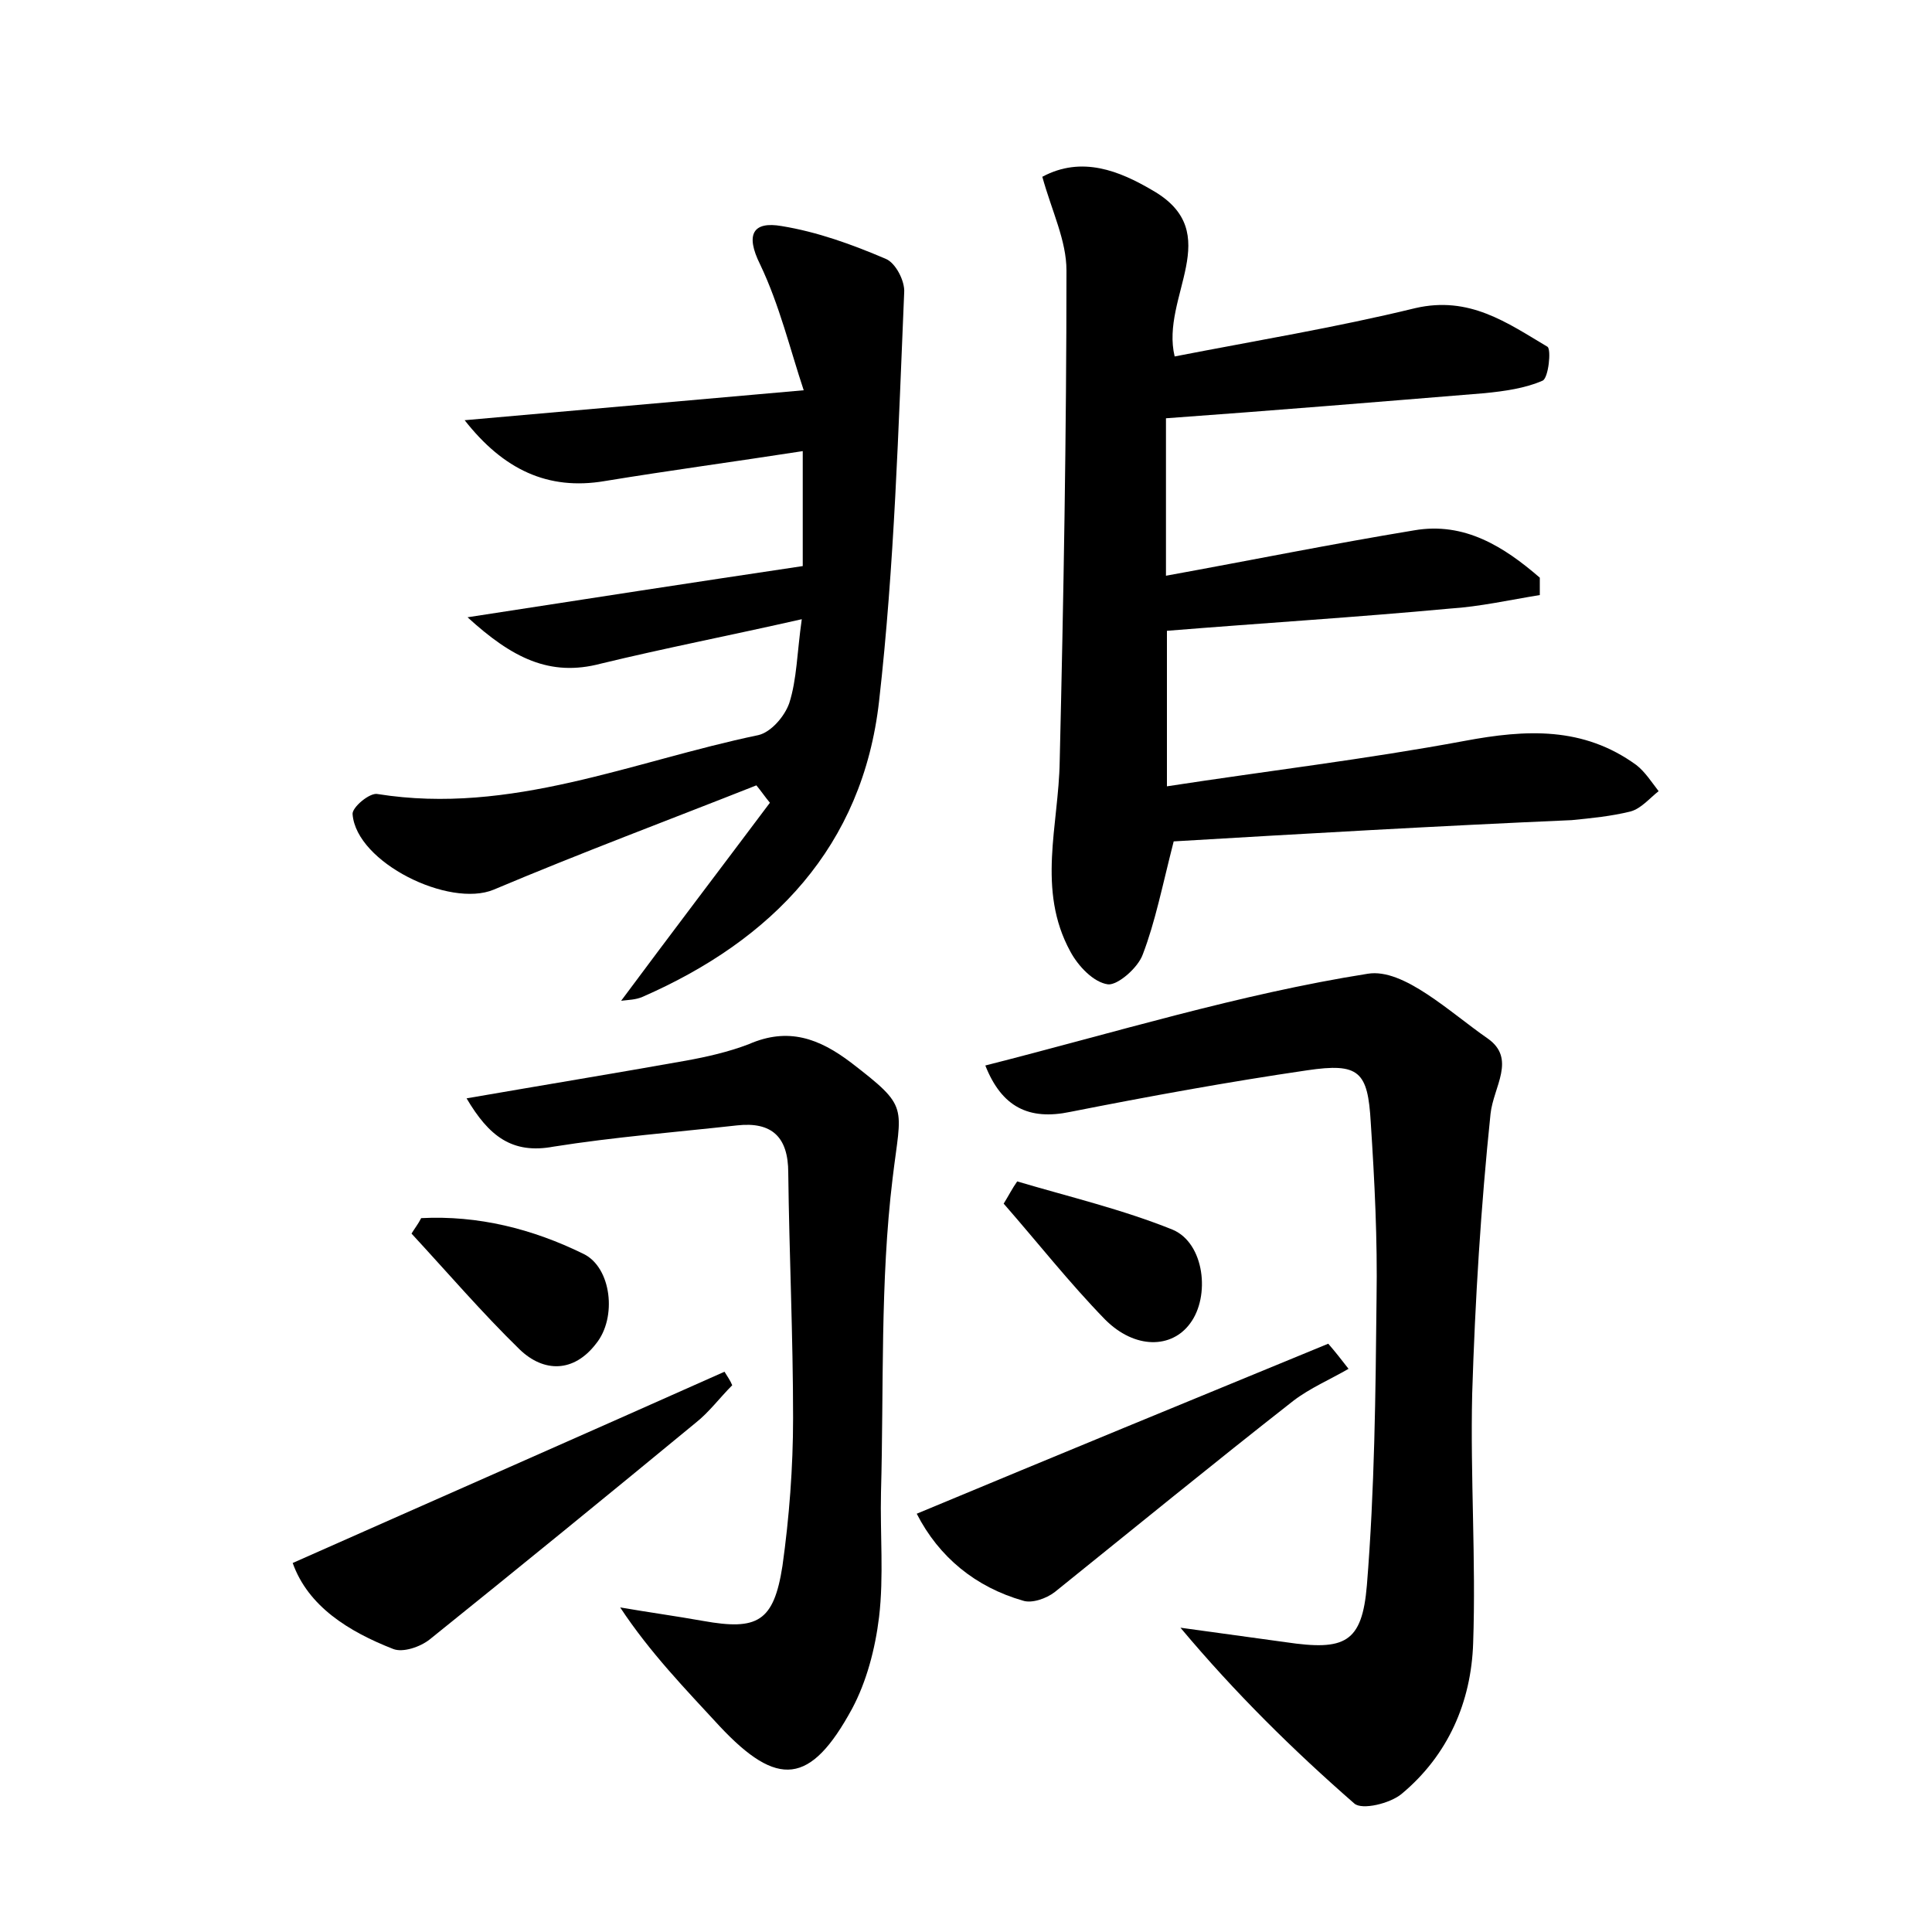 <?xml version="1.0" encoding="utf-8"?>
<!-- Generator: Adobe Illustrator 22.0.0, SVG Export Plug-In . SVG Version: 6.00 Build 0)  -->
<svg version="1.1" id="图层_1" xmlns="http://www.w3.org/2000/svg" xmlns:xlink="http://www.w3.org/1999/xlink" x="0px" y="0px"
	 viewBox="0 0 200 200" style="enable-background:new 0 0 200 200;" xml:space="preserve">
<style type="text/css">
	.st1{fill:#010000;}
	.st4{fill:#fbfafc;}
</style>
<g>
	
	<path d="M121.5,87.1c-1.2,4.7-1.9,8.3-3.2,11.7c-0.5,1.4-2.6,3.2-3.6,3.1c-1.5-0.2-3.1-1.9-3.9-3.4c-3.5-6.4-1.2-13.1-1.1-19.7
		c0.4-16.9,0.7-33.9,0.7-50.8c0-3.1-1.5-6.1-2.5-9.7c4.1-2.2,8-0.6,11.4,1.4c7.7,4.4,0.8,11,2.3,17.2c8.2-1.6,16.7-3,24.9-5
		c5.6-1.3,9.5,1.5,13.7,4c0.4,0.3,0.1,3.2-0.5,3.5c-1.8,0.8-4,1.1-6,1.3c-11,0.9-21.9,1.8-33,2.6c0,5.7,0,10.6,0,16.3
		c8.8-1.6,17.2-3.3,25.7-4.7c5.2-0.9,9.3,1.7,13,4.9c0,0.6,0,1.2,0,1.8c-3.1,0.5-6.2,1.2-9.3,1.4c-9.7,0.9-19.4,1.5-29.3,2.3
		c0,5.6,0,10.5,0,16.1c10.4-1.6,20.6-2.8,30.8-4.7c6.4-1.2,12.3-1.5,17.8,2.5c0.9,0.7,1.6,1.8,2.3,2.7c-0.9,0.7-1.8,1.8-2.9,2.1
		c-2,0.5-4.1,0.7-6.1,0.9C148.9,85.5,135,86.3,121.5,87.1z"/>
	<path d="M48.4,63.9c12.3-1.9,23.3-3.6,34.7-5.3c0-3.5,0-7.2,0-11.9c-7.1,1.1-13.8,2-20.5,3.1c-5.9,1-10.5-1.2-14.5-6.3
		c11.4-1,22.7-2,35.1-3.1c-1.4-4.2-2.5-8.8-4.5-13c-1.6-3.2-0.7-4.5,2.2-4c3.7,0.6,7.3,1.9,10.8,3.4c1,0.4,2,2.3,1.9,3.5
		C93,44.3,92.6,58.5,91,72.6c-1.7,15-11,24.7-24.5,30.6c-0.7,0.3-1.4,0.3-2.2,0.4c5.2-7,10.3-13.7,15.4-20.5
		c-0.5-0.6-0.9-1.2-1.4-1.8c-9.1,3.6-18.2,7-27.2,10.8c-4.6,1.9-14.2-2.8-14.6-7.8c-0.1-0.7,1.8-2.3,2.6-2.1
		c13.8,2.2,26.4-3.4,39.4-6.1c1.3-0.3,2.7-1.9,3.2-3.3c0.8-2.5,0.8-5.2,1.3-8.7c-7.5,1.7-14.2,3-20.8,4.6
		C56.9,70.1,53,68.1,48.4,63.9z"/>
	<path d="M102,110.3c13.4-3.4,26.3-7.4,39.6-9.5c3.7-0.6,8.5,4,12.4,6.7c3,2.1,0.6,5,0.3,7.8c-1,9.6-1.6,19.3-1.9,29
		c-0.2,8.6,0.4,17.2,0.1,25.8c-0.2,6.1-2.6,11.6-7.4,15.6c-1.2,1-4.1,1.7-4.9,1c-6.3-5.5-12.3-11.4-18-18.2c3.6,0.5,7.3,1,10.9,1.5
		c6.1,0.9,7.9,0.1,8.4-5.9c0.8-9.9,0.9-19.8,1-29.7c0.1-6.1-0.2-12.1-0.6-18.2c-0.3-5.3-1.2-6.2-6.6-5.4c-8.2,1.2-16.4,2.7-24.5,4.3
		C106.5,116,103.7,114.6,102,110.3z"/>
	<path d="M48.3,113.7c8.1-1.4,15.4-2.6,22.7-3.9c2.2-0.4,4.4-0.9,6.5-1.7c4.1-1.8,7.3-0.6,10.6,1.9c6.1,4.7,5.2,4.4,4.3,12
		c-1.3,10.7-0.9,21.6-1.2,32.5c-0.1,4.3,0.3,8.7-0.2,12.9c-0.4,3.3-1.3,6.7-2.8,9.5c-4.3,7.9-7.7,8.2-13.7,1.8
		c-3.5-3.8-7.2-7.6-10.3-12.3c2.9,0.5,5.8,0.9,8.6,1.4c5.6,1,7.3,0.1,8.2-5.7c0.7-5,1.1-10.2,1.1-15.3c0-8.5-0.4-16.9-0.5-25.4
		c0-3.7-1.7-5.3-5.3-4.9c-6.3,0.7-12.7,1.2-19,2.2C53,119.5,50.6,117.6,48.3,113.7z"/>
	<path d="M30.3,161.8c15.1-6.7,29.9-13.2,44.7-19.8c0.3,0.5,0.6,0.9,0.8,1.4c-1.3,1.3-2.4,2.8-3.8,3.9c-9.1,7.5-18.3,15-27.5,22.4
		c-1,0.8-2.8,1.4-3.8,1C36.1,168.9,31.9,166.3,30.3,161.8z"/>
	<path d="M139.6,141.7c-1.9,1.1-4,2-5.7,3.3c-8.3,6.5-16.5,13.2-24.7,19.8c-0.9,0.7-2.4,1.2-3.3,0.9c-4.9-1.4-8.7-4.5-11-9
		c14.4-6,28.5-11.8,42.6-17.6C138.2,139.9,138.9,140.8,139.6,141.7z"/>
	<path d="M105.3,122.3c5.4,1.6,10.9,2.9,16.1,5c3.3,1.4,3.9,6.9,1.8,9.7c-1.9,2.6-5.7,2.7-8.8-0.4c-3.7-3.8-7-8-10.5-12
		C104.4,123.8,104.8,123,105.3,122.3z"/>
	<path d="M43.6,126.1c5.9-0.3,11.5,1.1,16.8,3.7c2.9,1.4,3.5,6.6,1.3,9.3c-2.3,3-5.4,3-7.9,0.6c-3.9-3.8-7.5-8-11.2-12
		C42.9,127.2,43.3,126.7,43.6,126.1z"/>
</g>
</svg>
